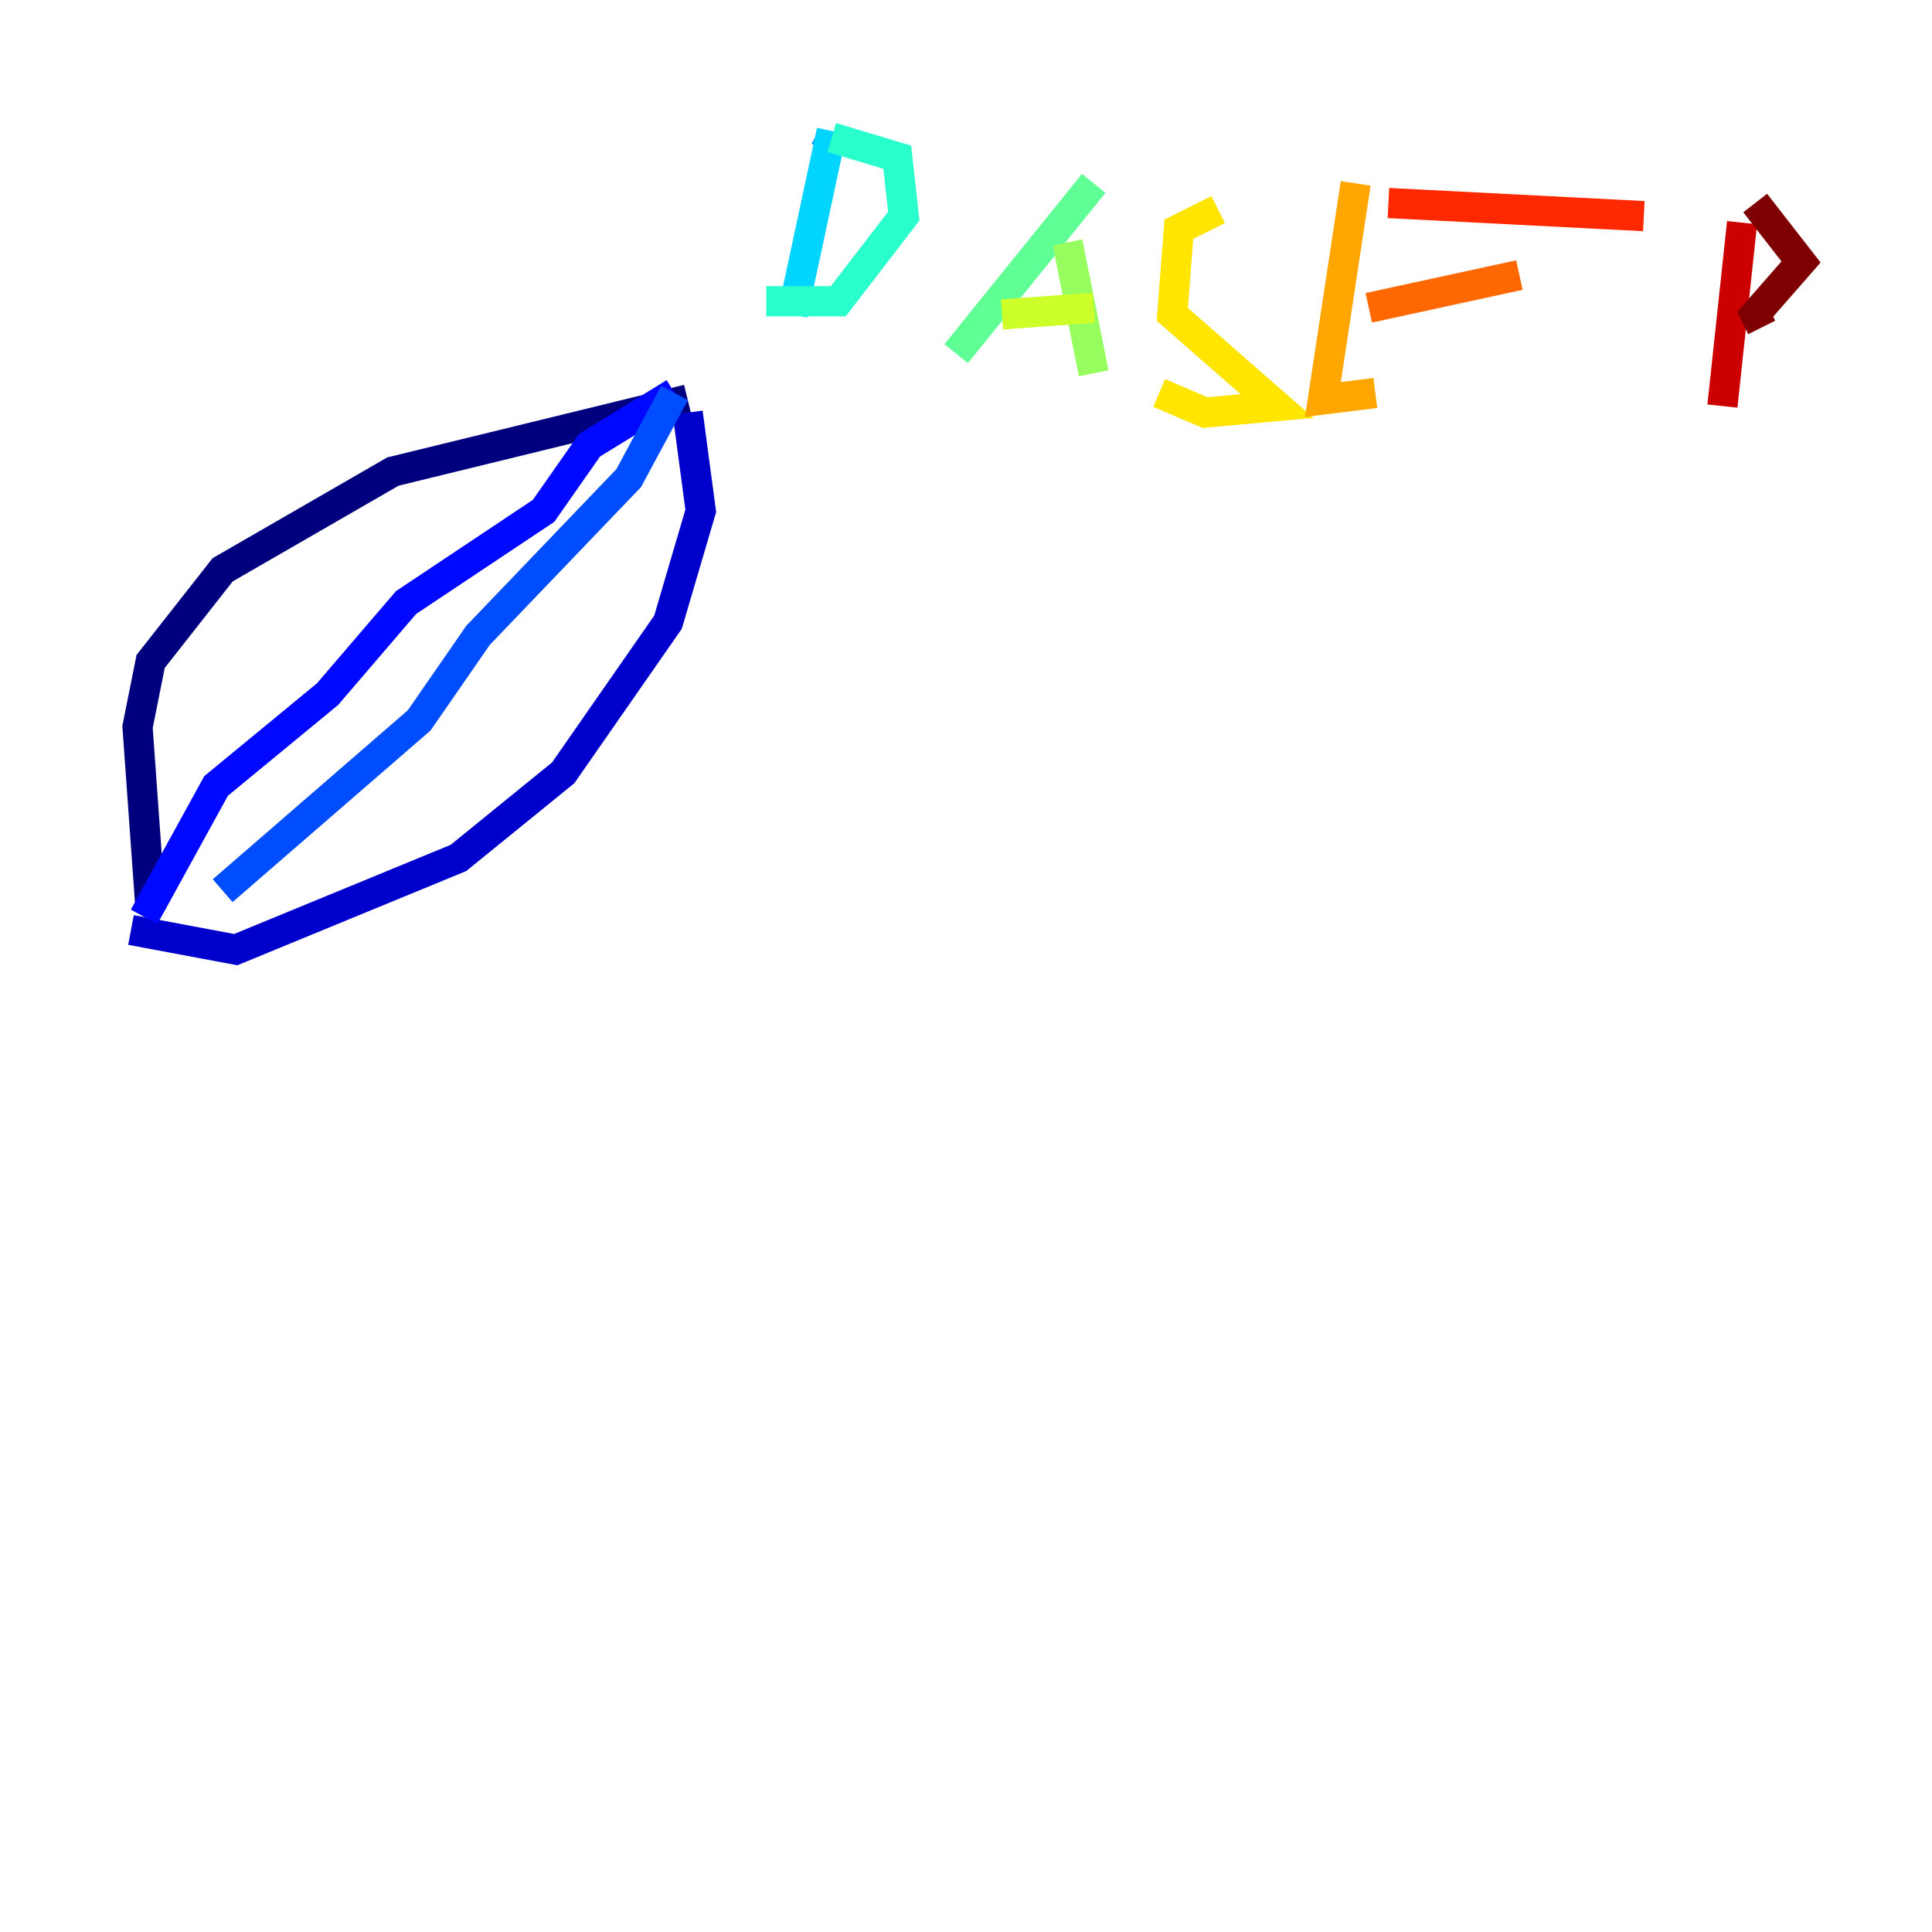 <?xml version="1.0" encoding="utf-8" ?>
<svg baseProfile="tiny" height="128" version="1.2" viewBox="0,0,128,128" width="128" xmlns="http://www.w3.org/2000/svg" xmlns:ev="http://www.w3.org/2001/xml-events" xmlns:xlink="http://www.w3.org/1999/xlink"><defs /><polyline fill="none" points="9.98,60.312 9.112,48.163 9.98,43.824 14.752,37.749 26.034,31.241 45.559,26.468" stroke="#00007f" stroke-width="2" /><polyline fill="none" points="45.559,27.336 46.427,33.844 44.258,41.22 37.315,51.2 30.373,56.841 15.62,62.915 8.678,61.614" stroke="#0000cc" stroke-width="2" /><polyline fill="none" points="9.546,60.746 14.319,52.068 21.695,45.993 26.902,39.919 36.014,33.844 39.051,29.505 44.691,26.034" stroke="#0008ff" stroke-width="2" /><polyline fill="none" points="44.691,26.034 41.654,31.675 31.675,42.088 27.77,47.729 14.752,59.01" stroke="#004cff" stroke-width="2" /><polyline fill="none" points="54.671,9.98 55.105,9.112" stroke="#0090ff" stroke-width="2" /><polyline fill="none" points="55.105,8.678 52.502,20.827" stroke="#00d4ff" stroke-width="2" /><polyline fill="none" points="55.105,9.112 59.444,10.414 59.878,14.319 55.539,19.959 50.766,19.959" stroke="#29ffcd" stroke-width="2" /><polyline fill="none" points="72.461,12.149 63.349,23.43" stroke="#5fff96" stroke-width="2" /><polyline fill="none" points="70.725,16.054 72.461,24.732" stroke="#96ff5f" stroke-width="2" /><polyline fill="none" points="66.386,20.827 72.461,20.393" stroke="#cdff29" stroke-width="2" /><polyline fill="none" points="80.705,13.885 78.102,15.186 77.668,20.827 84.61,26.902 79.837,27.336 76.8,26.034" stroke="#ffe500" stroke-width="2" /><polyline fill="none" points="89.817,12.149 87.647,26.468 91.119,26.034" stroke="#ffa600" stroke-width="2" /><polyline fill="none" points="90.685,20.393 100.664,18.224" stroke="#ff6700" stroke-width="2" /><polyline fill="none" points="91.986,13.451 108.909,14.319" stroke="#ff2800" stroke-width="2" /><polyline fill="none" points="115.417,14.752 114.115,26.902" stroke="#cc0000" stroke-width="2" /><polyline fill="none" points="116.285,13.451 119.322,17.356 116.285,20.827 116.719,21.695" stroke="#7f0000" stroke-width="2" /></svg>